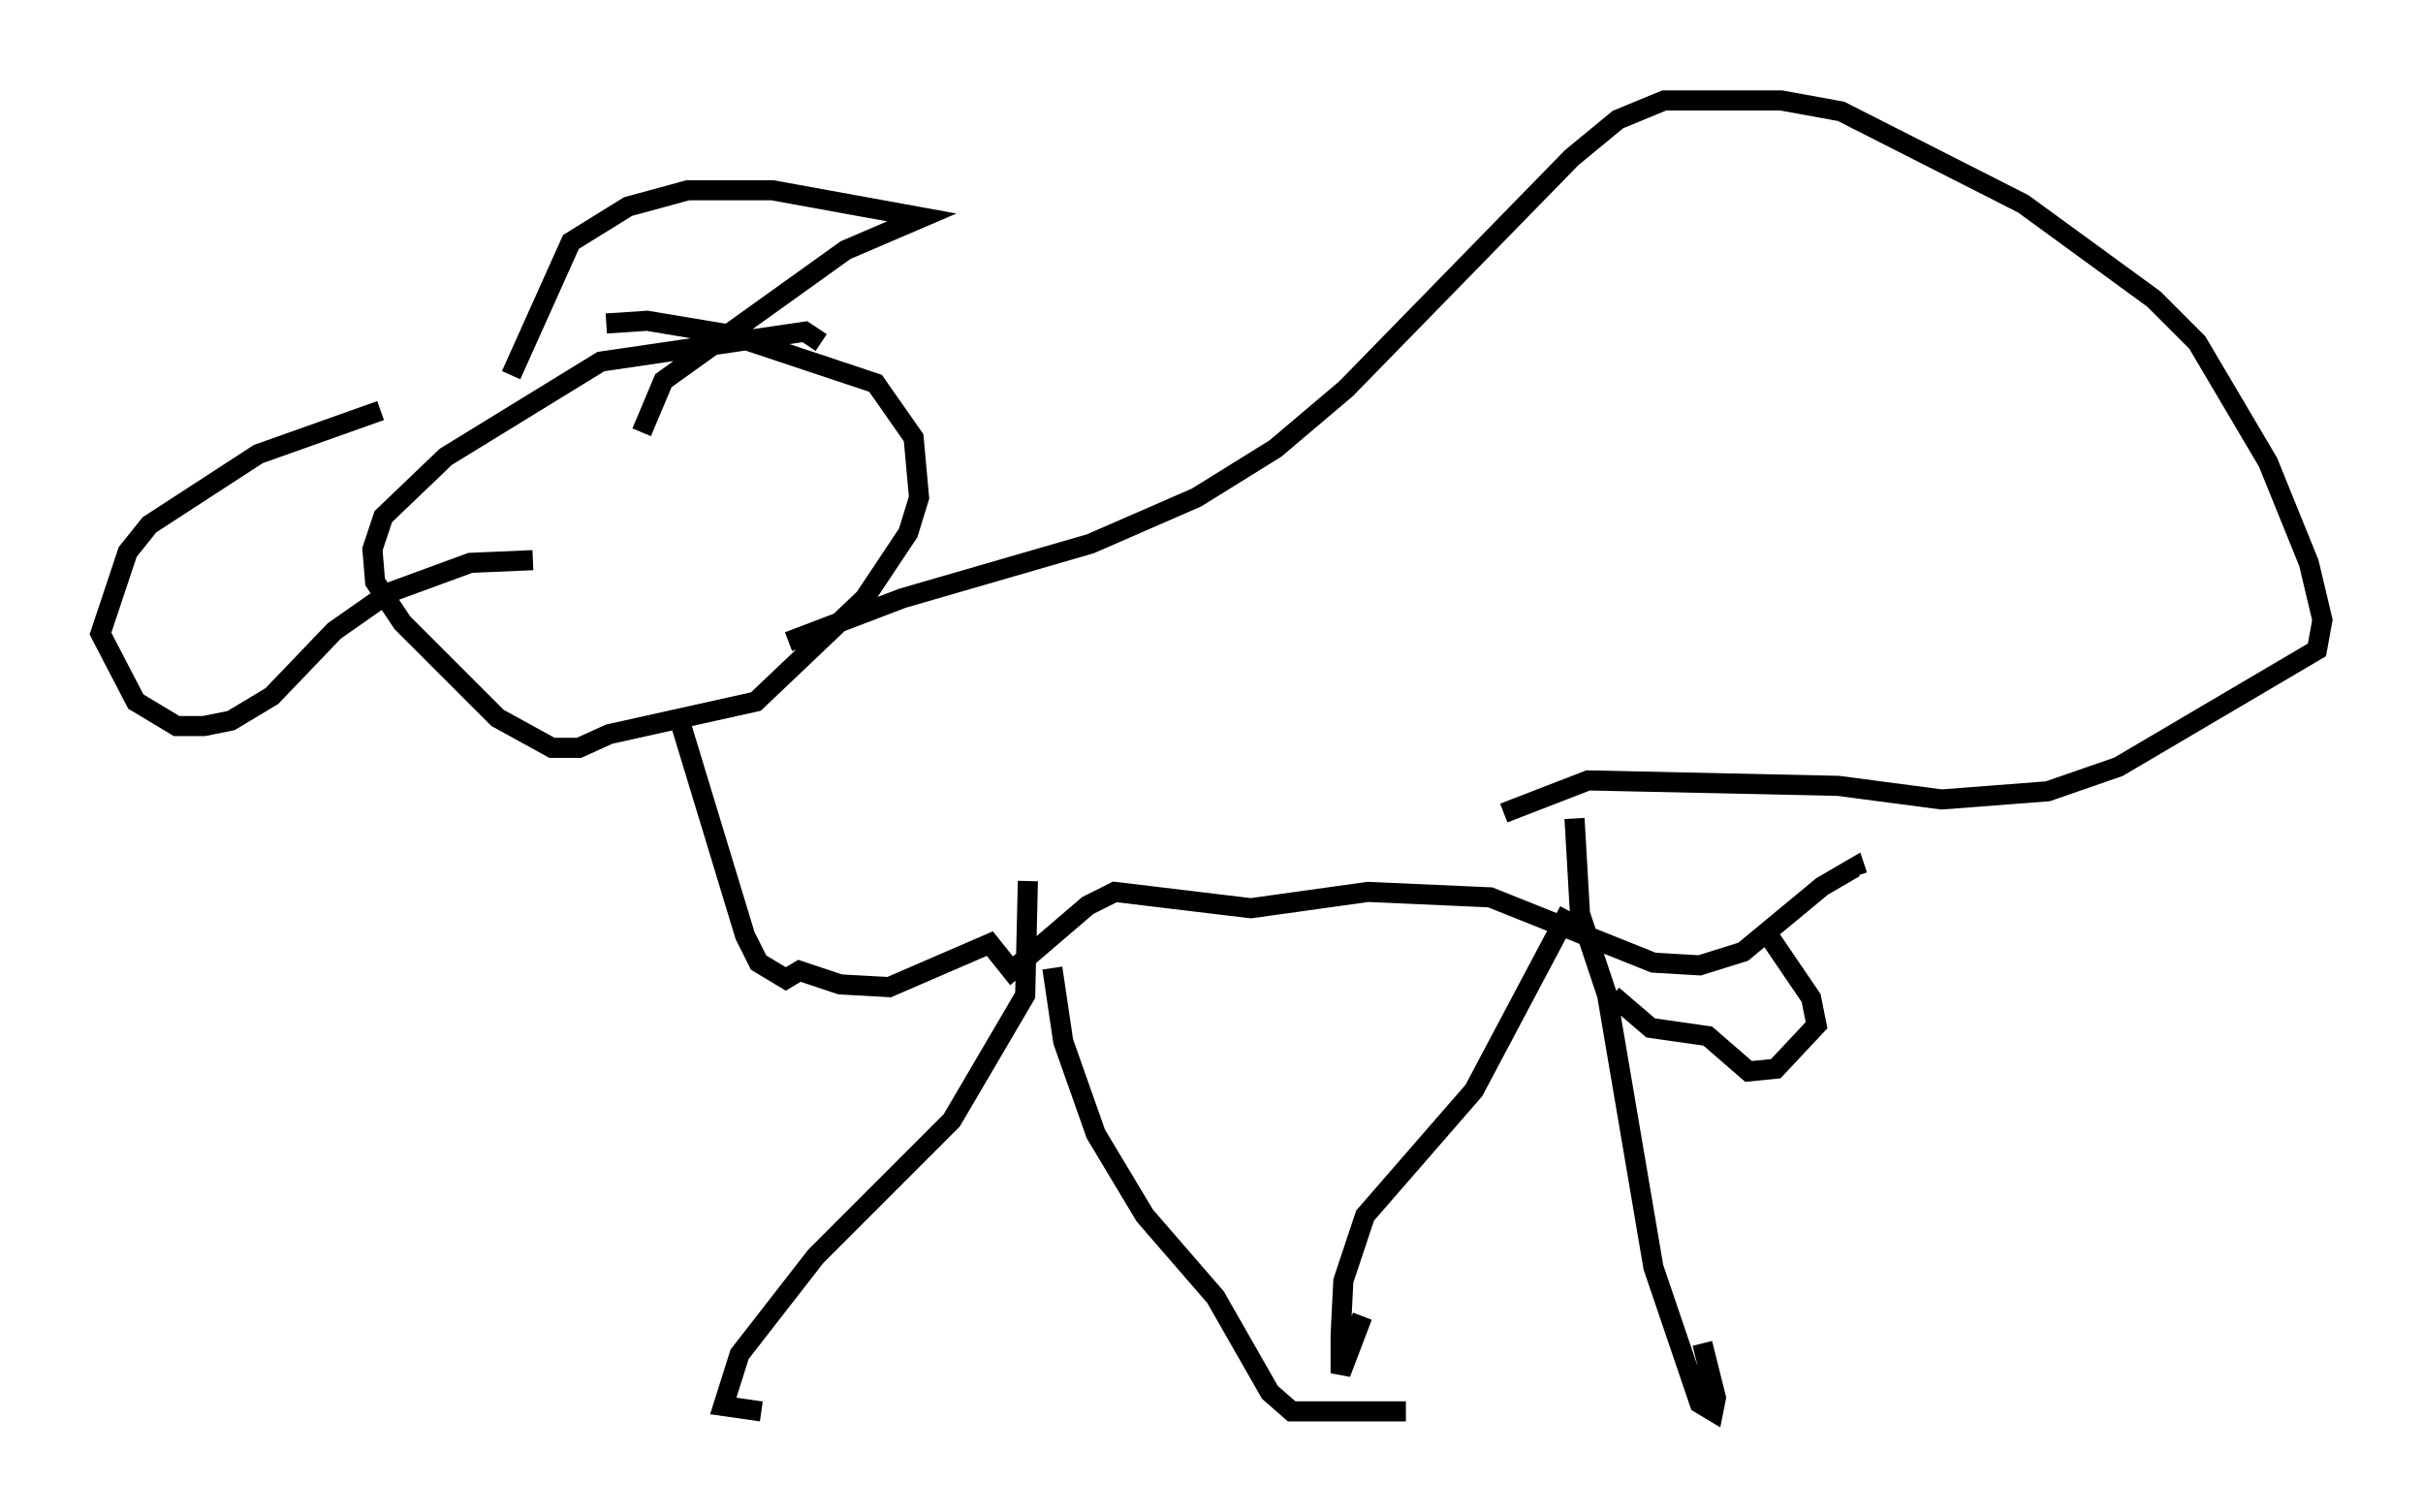 <?xml version="1.0" encoding="utf-8" ?>
<svg baseProfile="full" height="75.223" version="1.1" width="120.554" xmlns="http://www.w3.org/2000/svg" xmlns:ev="http://www.w3.org/2001/xml-events" xmlns:xlink="http://www.w3.org/1999/xlink"><defs /><rect fill="white" height="75.223" width="120.554" x="0" y="0" /><path d="M25.703, 19.344 m-6.766, 1.083 l-6.089, 2.165 -5.413, 3.518 l-1.083, 1.353 -1.353, 4.059 l1.759, 3.383 2.03, 1.218 l1.353, 0.0 1.353, -0.271 l2.03, -1.218 3.112, -3.248 l2.706, -1.894 4.059, -1.488 l3.112, -0.135 m-1.083, -9.202 l2.977, -6.631 2.842, -1.759 l2.977, -0.812 4.195, 0.0 l7.442, 1.353 -3.789, 1.624 l-9.066, 6.495 -1.083, 2.571 m8.931, -4.465 l-0.812, -0.541 -10.149, 1.488 l-7.713, 4.736 -3.112, 2.977 l-0.541, 1.624 0.135, 1.624 l1.353, 2.03 4.736, 4.736 l2.706, 1.488 1.353, 0.0 l1.488, -0.677 7.307, -1.624 l5.413, -5.142 2.165, -3.248 l0.541, -1.759 -0.271, -2.977 l-1.894, -2.706 -7.307, -2.436 l-4.059, -0.677 -2.03, 0.135 m3.654, 19.756 l3.248, 10.69 0.677, 1.353 l1.353, 0.812 0.677, -0.406 l2.03, 0.677 2.436, 0.135 l5.007, -2.165 1.083, 1.353 l3.789, -3.248 1.353, -0.677 l6.766, 0.812 5.819, -0.812 l6.089, 0.271 8.119, 3.248 l2.3, 0.135 2.165, -0.677 l3.924, -3.248 1.624, -0.947 l0.135, 0.406 m-41.272, 0.271 l-0.135, 5.683 -3.654, 6.225 l-6.766, 6.766 -3.789, 4.871 l-0.812, 2.571 1.894, 0.271 m14.479, -22.057 l0.541, 3.654 1.624, 4.601 l2.436, 4.059 3.518, 4.059 l2.706, 4.736 1.083, 0.947 l5.683, 0.0 m8.119, -24.898 l-4.736, 8.931 -5.413, 6.225 l-1.083, 3.248 -0.135, 2.706 l0.0, 1.894 1.083, -2.842 m10.555, -24.763 l0.271, 4.736 1.353, 4.059 l2.3, 13.532 2.3, 6.766 l0.677, 0.406 0.135, -0.677 l-0.677, -2.706 m-45.466, -34.912 l5.683, -2.165 9.337, -2.706 l5.277, -2.3 3.924, -2.436 l3.518, -2.977 11.231, -11.502 l2.3, -1.894 2.3, -0.947 l5.819, 0.0 2.977, 0.541 l9.066, 4.601 6.495, 4.736 l2.165, 2.165 3.518, 5.954 l2.03, 5.007 0.677, 2.842 l-0.271, 1.488 -9.878, 5.819 l-3.518, 1.218 -5.277, 0.406 l-5.142, -0.677 -12.449, -0.271 l-4.195, 1.624 m5.413, 9.066 l1.894, 1.624 2.842, 0.406 l2.03, 1.759 1.353, -0.135 l2.03, -2.165 -0.271, -1.353 l-2.3, -3.383 " fill="none" stroke="black" stroke-width="1" /></svg>